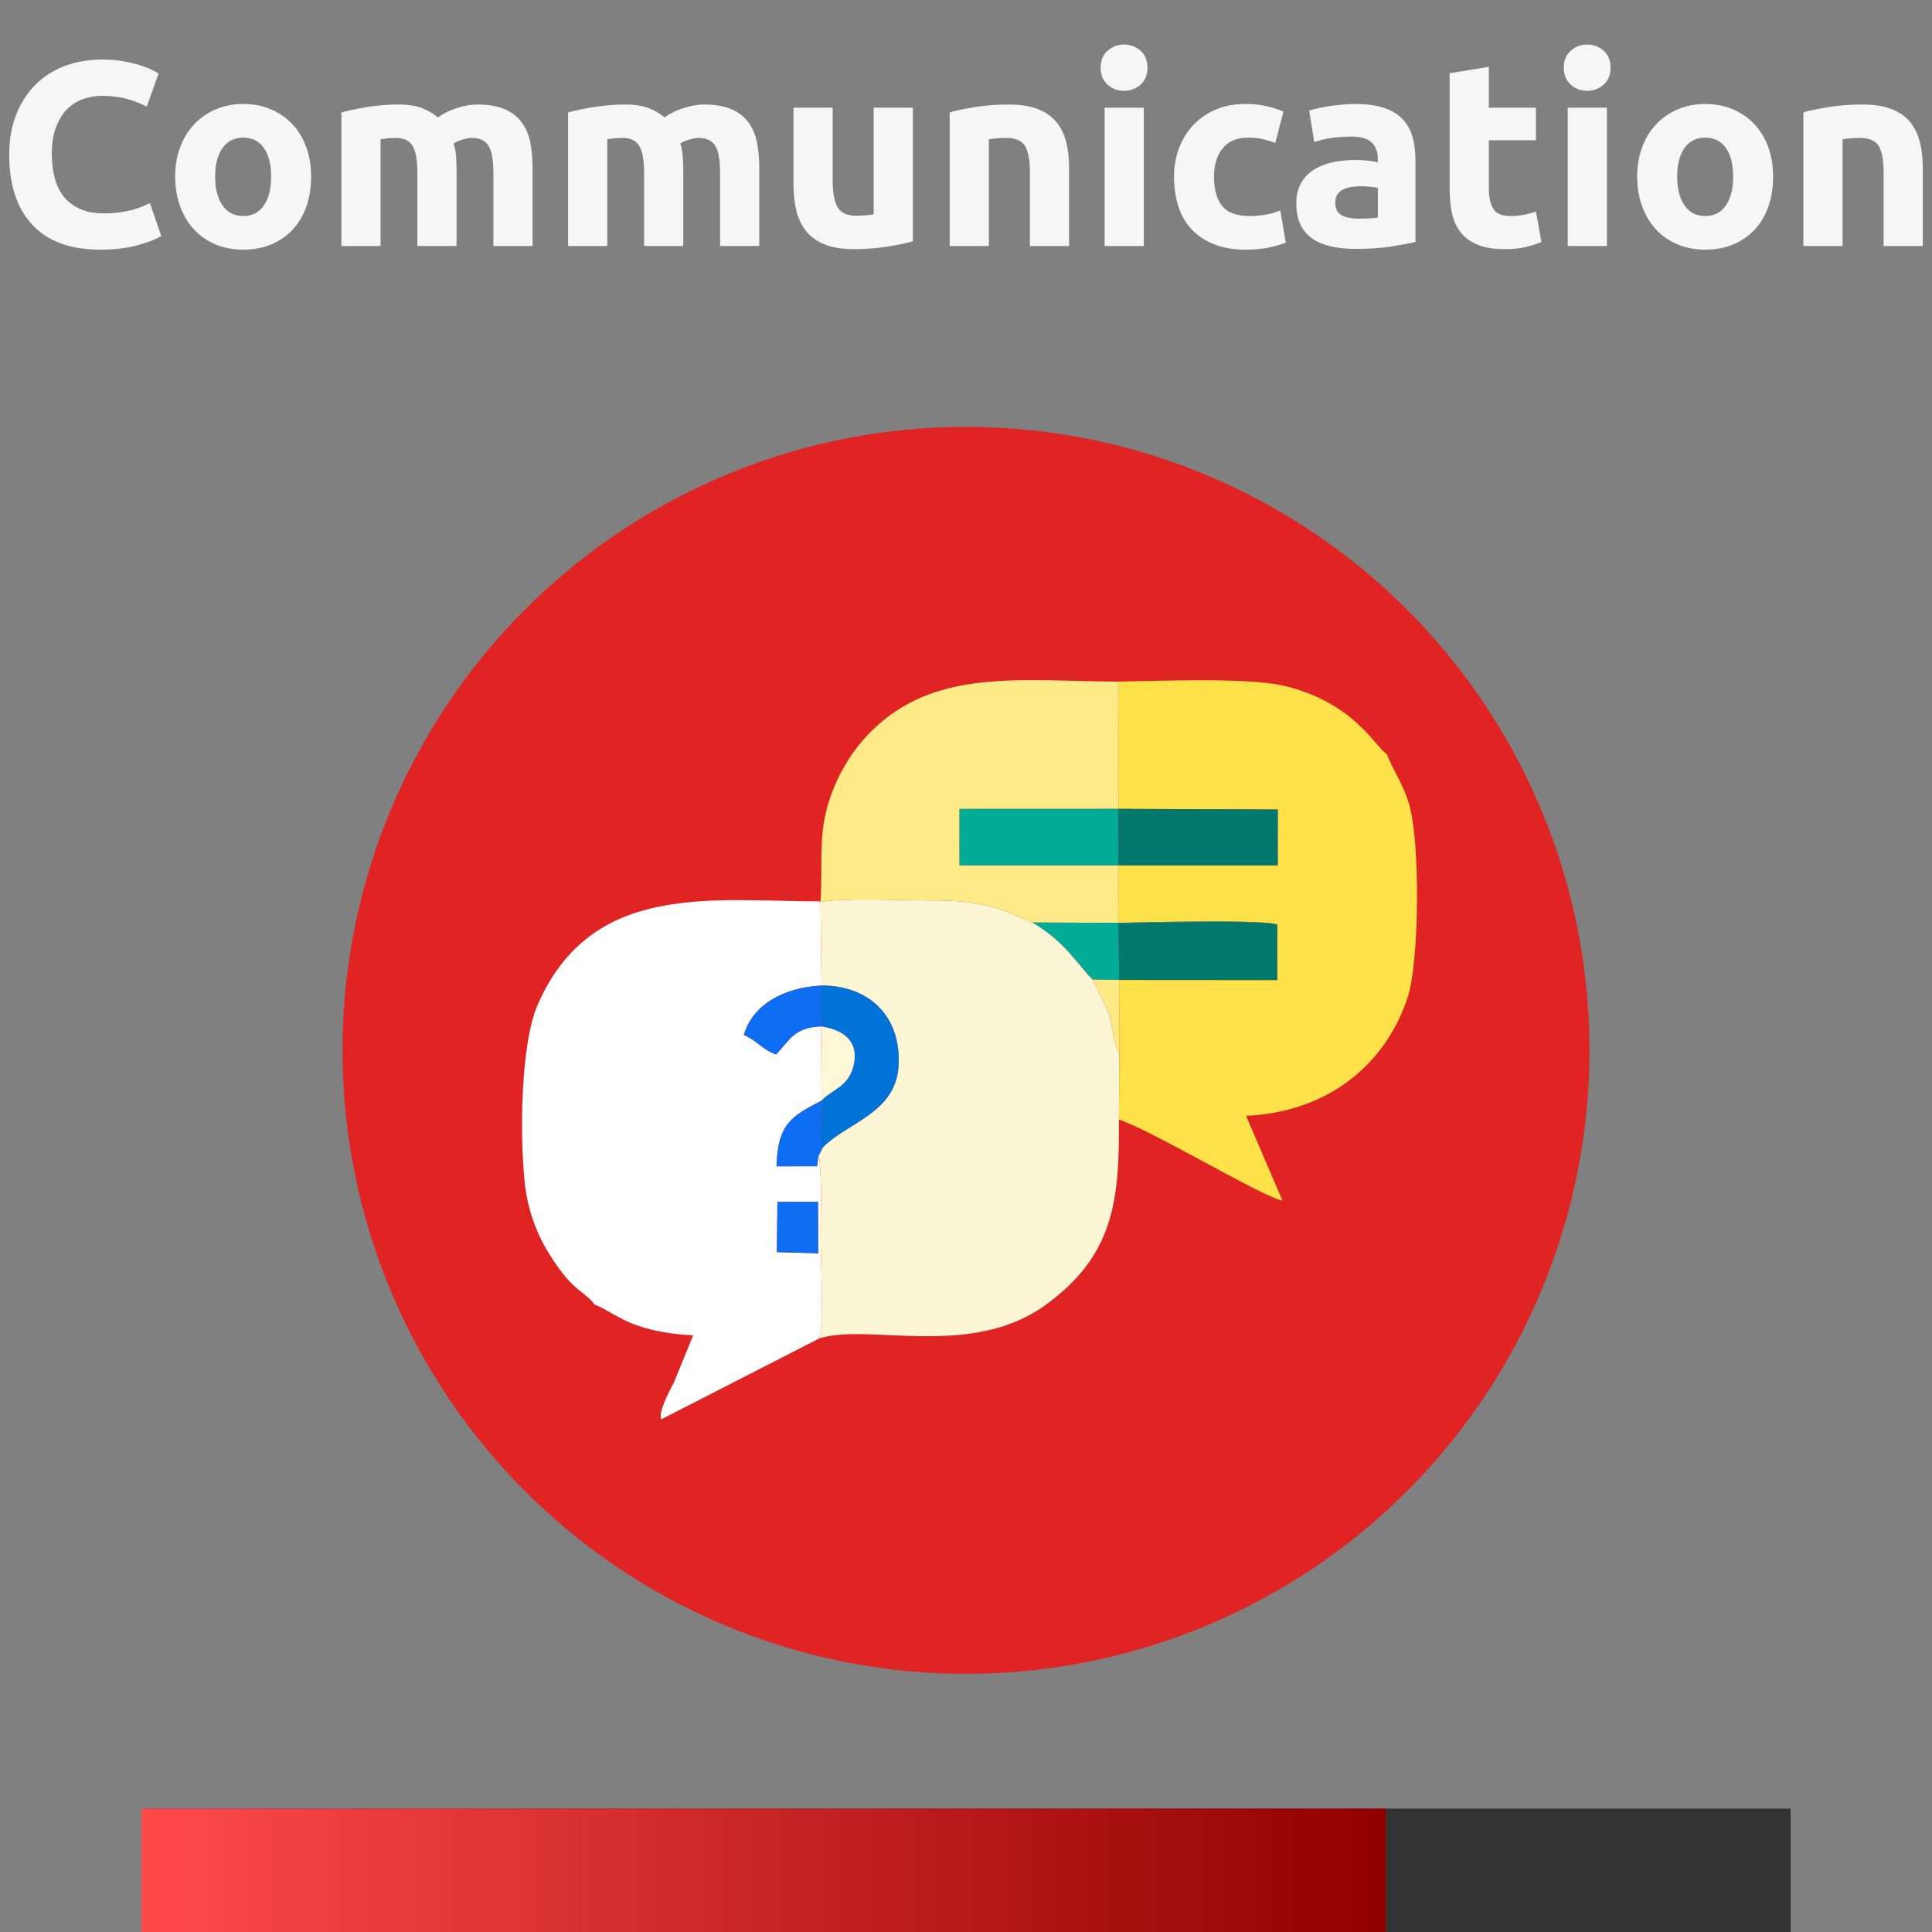 <?xml version="1.0" encoding="UTF-8"?>
<!DOCTYPE svg PUBLIC "-//W3C//DTD SVG 1.1//EN" "http://www.w3.org/Graphics/SVG/1.1/DTD/svg11.dtd">
<!-- Creator: CorelDRAW -->
<svg xmlns="http://www.w3.org/2000/svg" xml:space="preserve" width="42.333mm" height="42.333mm" version="1.1" style="shape-rendering:geometricPrecision; text-rendering:geometricPrecision; image-rendering:optimizeQuality; fill-rule:evenodd; clip-rule:evenodd"
viewBox="0 0 4233.32 4233.32"
 xmlns:xlink="http://www.w3.org/1999/xlink"
 xmlns:xodm="http://www.corel.com/coreldraw/odm/2003">
 <rect x="0" y="0" width="4233.32" height="4233.32" fill="#808080" stroke="none"/>
 <defs>
  <style type="text/css">
   <![CDATA[
    .fil7 {fill:#0073D9}
    .fil5 {fill:#00796C}
    .fil6 {fill:#00AC95}
    .fil8 {fill:#0E6EF3}
    .fil11 {fill:#333333}
    .fil0 {fill:#E02424}
    .fil2 {fill:#FDF6D5}
    .fil9 {fill:#FEF7D8}
    .fil1 {fill:#FEFEFE}
    .fil3 {fill:#FFE149}
    .fil10 {fill:#FFE985}
    .fil4 {fill:#FFEA88}
    .fil13 {fill:#F6F6F6;fill-rule:nonzero}
    .fil12 {fill:url(#id0)}
   ]]>
  </style>
  <linearGradient id="id0" gradientUnits="userSpaceOnUse" x1="308.01" y1="4098" x2="3035" y2="4098">
   <stop offset="0" style="stop-opacity:1; stop-color:#FF4A4A"/>
   <stop offset="1" style="stop-opacity:1; stop-color:#910000"/>
  </linearGradient>
 </defs>
 <g id="Camada_x0020_1">
  <g id="_1805759187408">
   <circle class="fil0" cx="2116.66" cy="2301.45" r="1366.18"/>
   <path class="fil1" d="M1703.48 2633.61l88.91 -0.34 0.47 112.82 -90.66 -2.44 1.28 -110.04zm-401.09 224.65c29.39,11.6 55.87,33.09 93.46,45.92 38.31,13.09 78.89,19.76 123.06,21.6l-42.74 104.8c-7.47,13.09 -35.29,65.87 -27.1,79.34l346.21 -177.31c10.01,-39.16 3.74,-157.47 3,-204.4 -1.42,-89.73 4.84,-104.74 -3.11,-191.13 -0.22,-2.4 -0.99,-2.98 -1.73,-4.35l-3.31 22.74 -88.62 0.09c2.31,-93.94 34.5,-110.52 98.73,-143.9l-1.27 -162.65c-59.85,2.23 -69.86,31.8 -98.34,61.3 -27.66,-8.61 -44.3,-31.88 -70.67,-42.53 18.58,-65.04 85.24,-104.13 170.11,-108.23l-2.06 -184.47c-236.57,0 -500.79,-44.76 -619.54,225.68 -38.2,86.98 -39.64,287.49 -28.63,391.38 6.39,60.22 27.07,112.71 53.52,155.53 13.66,22.11 30.97,45.87 46,61.55 20.42,21.32 43.44,33.34 53.03,49.04z"/>
   <path class="fil2" d="M1800.07 2159.55c103.71,-0.49 175.62,67.4 168.7,176.8 -6.51,102.97 -112.84,123.3 -165.57,177.66l-9.76 18.72c0.74,1.37 1.51,1.95 1.73,4.35 7.95,86.39 1.69,101.4 3.11,191.13 0.74,46.93 7.01,165.24 -3,204.4 106.79,-34.06 330.59,45.19 494.02,-72.07 152.54,-109.45 163.59,-231.77 162.4,-407.29l1.12 -143.43c-14.44,-22.29 -14.12,-64.27 -23.83,-89.65 -11.08,-28.98 -24.32,-49.57 -34.61,-73.69 -34.86,-35.12 -60.7,-83.21 -131.82,-125.06 -38.03,-14.61 -54.27,-26.11 -97.72,-36.75 -36.76,-9 -75.72,-11.4 -115.12,-11.49 -53.57,-0.12 -209.97,-6.46 -251.81,3.47l0.1 -1.57 2.06 184.47z"/>
   <path class="fil3" d="M2450.64 1772.39l349.15 1.44 -0.1 122.2 -349.06 0.1 -0.16 125.99c46.13,-1.24 328.25,-7.88 348.22,4.02l-0.1 121.38 -346.42 -0.25 0.65 162.55 -1.12 143.43c68.34,21.48 320.28,172.53 358.29,177.3l-79.61 -185.6c185.07,-8.41 307.55,-117.73 354.23,-259.98 25.12,-76.54 28.15,-339.49 2.46,-424.46 -14.12,-46.7 -36.02,-73.81 -48.09,-108.11 -25.63,-15.06 -70.51,-112.69 -225.49,-149.66 -78.64,-18.76 -272.18,-10.6 -363.02,-9.3l0.17 278.95z"/>
   <path class="fil4" d="M1797.91 1976.65c41.84,-9.93 198.24,-3.59 251.81,-3.47 39.4,0.09 78.36,2.49 115.12,11.49 43.45,10.64 59.69,22.14 97.72,36.75l187.91 0.7 0.16 -125.99 -348.18 -0.11 -0.05 -123.49 348.24 -0.14 -0.17 -278.95c-187.08,-0.18 -360.94,-25.68 -496.48,71.01 -50.62,36.1 -95.9,87.99 -125.65,158.9 -39.26,93.58 -24.39,151.75 -30.43,253.3z"/>
   <path class="fil5" d="M2452.17 2147.27l346.42 0.25 0.1 -121.38c-43.08,-11.31 -284.86,-3.27 -348.44,-3.27l1.92 124.4z"/>
   <polygon class="fil6" points="2450.63,1896.13 2450.64,1772.39 2102.4,1772.53 2102.45,1896.02 "/>
   <polygon class="fil5" points="2450.63,1896.13 2799.69,1896.03 2799.79,1773.83 2450.64,1772.39 "/>
   <path class="fil7" d="M1803.75 2249.94c43.98,7.6 78.79,31.13 66.64,84.26 -11.03,48.21 -48.46,52.69 -70.15,77.46 -1.34,17.49 -1.35,35.64 -1.47,53.6 -0.15,20.32 -2.21,35.14 4.43,48.75 52.73,-54.36 159.06,-74.69 165.57,-177.66 6.92,-109.4 -64.99,-177.29 -168.7,-176.8 -2.14,28.45 -5.09,69.67 3.68,90.39z"/>
   <path class="fil8" d="M1798.97 2249.01l4.78 0.93c-8.77,-20.72 -5.82,-61.94 -3.68,-90.39 -84.87,4.1 -151.53,43.19 -170.11,108.23 26.37,10.65 43.01,33.92 70.67,42.53 28.48,-29.5 38.49,-59.07 98.34,-61.3z"/>
   <path class="fil6" d="M2394.38 2146.48l57.79 0.79 -1.92 -124.4c63.58,0 305.36,-8.04 348.44,3.27 -19.97,-11.9 -302.09,-5.26 -348.22,-4.02l-187.91 -0.7c71.12,41.85 96.96,89.94 131.82,125.06z"/>
   <path class="fil8" d="M1793.44 2532.73l9.76 -18.72c-6.64,-13.61 -4.58,-28.43 -4.43,-48.75 0.12,-17.96 0.13,-36.11 1.47,-53.6 -64.23,33.38 -96.42,49.96 -98.73,143.9l88.62 -0.09 3.31 -22.74z"/>
   <polygon class="fil8" points="1702.2,2743.65 1792.86,2746.09 1792.39,2633.27 1703.48,2633.61 "/>
   <path class="fil9" d="M1800.24 2411.66c21.69,-24.77 59.12,-29.25 70.15,-77.46 12.15,-53.13 -22.66,-76.66 -66.64,-84.26l-4.78 -0.93 1.27 162.65z"/>
   <path class="fil10" d="M2452.82 2309.82l-0.65 -162.55 -57.79 -0.79c10.29,24.12 23.53,44.71 34.61,73.69 9.71,25.38 9.39,67.36 23.83,89.65z"/>
  </g>
  <rect class="fil11" x="309.81" y="3963.03" width="3613.7" height="270.29"/>
  <rect class="fil12" x="309.81" y="3963.03" width="2726.48" height="270.29"/>
  <path class="fil13" d="M219.57 547.09c-64.92,0 -114.39,-18.06 -148.39,-54.17 -34,-36.11 -51,-87.4 -51,-153.87 0,-33.04 5.19,-62.52 15.56,-88.45 10.38,-25.94 24.59,-47.83 42.65,-65.7 18.05,-17.86 39.57,-31.4 64.54,-40.62 24.97,-9.23 52.06,-13.84 81.25,-13.84 16.91,0 32.27,1.25 46.1,3.75 13.84,2.5 25.94,5.38 36.31,8.64 10.37,3.27 19.02,6.63 25.93,10.09 6.92,3.46 11.91,6.15 14.98,8.07l-25.93 72.61c-12.29,-6.53 -26.6,-12.1 -42.93,-16.71 -16.33,-4.62 -34.86,-6.92 -55.61,-6.92 -13.83,0 -27.37,2.3 -40.63,6.92 -13.25,4.61 -24.97,12 -35.15,22.18 -10.18,10.18 -18.34,23.34 -24.49,39.48 -6.15,16.13 -9.22,35.72 -9.22,58.78 0,18.44 2.02,35.63 6.05,51.57 4.03,15.95 10.57,29.68 19.59,41.2 9.03,11.53 20.85,20.65 35.44,27.38 14.6,6.72 32.27,10.08 53.02,10.08 13.06,0 24.78,-0.77 35.15,-2.3 10.38,-1.54 19.6,-3.36 27.66,-5.48 8.07,-2.11 15.18,-4.51 21.33,-7.2 6.14,-2.69 11.71,-5.19 16.71,-7.49l24.78 72.03c-12.68,7.69 -30.54,14.6 -53.6,20.75 -23.05,6.14 -49.75,9.22 -80.1,9.22zm462.17 -160.21c0,23.82 -3.45,45.63 -10.37,65.41 -6.91,19.79 -16.9,36.69 -29.97,50.71 -13.06,14.03 -28.71,24.88 -46.96,32.56 -18.25,7.69 -38.71,11.53 -61.37,11.53 -22.29,0 -42.55,-3.84 -60.8,-11.53 -18.25,-7.68 -33.9,-18.53 -46.97,-32.56 -13.06,-14.02 -23.24,-30.92 -30.54,-50.71 -7.3,-19.78 -10.95,-41.59 -10.95,-65.41 0,-23.81 3.75,-45.52 11.24,-65.11 7.49,-19.6 17.86,-36.31 31.12,-50.14 13.25,-13.83 29,-24.59 47.25,-32.27 18.25,-7.68 38.13,-11.53 59.65,-11.53 21.89,0 41.97,3.85 60.22,11.53 18.24,7.68 33.9,18.44 46.96,32.27 13.06,13.83 23.25,30.54 30.54,50.14 7.3,19.59 10.95,41.3 10.95,65.11zm-87.59 0c0,-26.5 -5.28,-47.35 -15.85,-62.52 -10.56,-15.18 -25.64,-22.76 -45.23,-22.76 -19.6,0 -34.77,7.58 -45.53,22.76 -10.76,15.17 -16.13,36.02 -16.13,62.52 0,26.51 5.37,47.55 16.13,63.11 10.76,15.56 25.93,23.34 45.53,23.34 19.59,0 34.67,-7.78 45.23,-23.34 10.57,-15.56 15.85,-36.6 15.85,-63.11zm320.41 -8.64c0,-27.66 -3.55,-47.25 -10.66,-58.78 -7.11,-11.52 -19.31,-17.29 -36.59,-17.29 -5.38,0 -10.95,0.29 -16.72,0.87 -5.76,0.57 -11.33,1.25 -16.71,2.01l0 233.97 -85.86 0 0 -292.75c7.3,-1.92 15.85,-3.93 25.64,-6.05 9.8,-2.11 20.17,-4.03 31.12,-5.76 10.95,-1.73 22.19,-3.07 33.71,-4.03 11.53,-0.96 22.86,-1.44 34,-1.44 21.9,0 39.67,2.78 53.31,8.35 13.64,5.57 24.87,12.2 33.71,19.88 12.29,-8.83 26.41,-15.75 42.36,-20.74 15.94,-5 30.63,-7.49 44.08,-7.49 24.2,0 44.09,3.36 59.64,10.08 15.56,6.72 27.95,16.23 37.17,28.53 9.22,12.29 15.56,26.89 19.02,43.79 3.46,16.91 5.19,35.73 5.19,56.48l0 171.15 -85.87 0 0 -160.78c0,-27.66 -3.55,-47.25 -10.66,-58.78 -7.11,-11.52 -19.3,-17.29 -36.59,-17.29 -4.61,0 -11.05,1.16 -19.31,3.46 -8.26,2.31 -15.08,5.19 -20.45,8.64 2.69,8.84 4.41,18.16 5.18,27.95 0.77,9.8 1.16,20.27 1.16,31.41l0 165.39 -85.87 0 0 -160.78zm496.74 0c0,-27.66 -3.55,-47.25 -10.66,-58.78 -7.11,-11.52 -19.31,-17.29 -36.59,-17.29 -5.38,0 -10.95,0.29 -16.72,0.87 -5.76,0.57 -11.33,1.25 -16.71,2.01l0 233.97 -85.86 0 0 -292.75c7.3,-1.92 15.85,-3.93 25.64,-6.05 9.8,-2.11 20.17,-4.03 31.12,-5.76 10.95,-1.73 22.19,-3.07 33.71,-4.03 11.53,-0.96 22.86,-1.44 34,-1.44 21.9,0 39.67,2.78 53.31,8.35 13.64,5.57 24.87,12.2 33.71,19.88 12.29,-8.83 26.41,-15.75 42.36,-20.74 15.94,-5 30.63,-7.49 44.08,-7.49 24.2,0 44.09,3.36 59.64,10.08 15.56,6.72 27.95,16.23 37.17,28.53 9.22,12.29 15.56,26.89 19.02,43.79 3.46,16.91 5.19,35.73 5.19,56.48l0 171.15 -85.87 0 0 -160.78c0,-27.66 -3.55,-47.25 -10.66,-58.78 -7.11,-11.52 -19.3,-17.29 -36.59,-17.29 -4.61,0 -11.05,1.16 -19.31,3.46 -8.26,2.31 -15.08,5.19 -20.45,8.64 2.69,8.84 4.41,18.16 5.18,27.95 0.77,9.8 1.16,20.27 1.16,31.41l0 165.39 -85.87 0 0 -160.78zm588.94 150.41c-14.59,4.22 -33.42,8.16 -56.47,11.81 -23.05,3.65 -47.25,5.48 -72.61,5.48 -25.74,0 -47.16,-3.46 -64.25,-10.38 -17.1,-6.91 -30.64,-16.61 -40.63,-29.1 -9.99,-12.49 -17.1,-27.37 -21.32,-44.66 -4.23,-17.29 -6.34,-36.31 -6.34,-57.05l0 -168.85 85.86 0 0 158.48c0,27.66 3.65,47.63 10.95,59.93 7.3,12.29 20.94,18.44 40.92,18.44 6.14,0 12.67,-0.29 19.59,-0.87 6.91,-0.57 13.06,-1.24 18.44,-2.01l0 -233.97 85.86 0 0 292.75zm80.68 -282.38c14.6,-4.22 33.42,-8.16 56.47,-11.81 23.05,-3.65 47.26,-5.47 72.61,-5.47 25.74,0 47.16,3.36 64.26,10.08 17.09,6.72 30.64,16.23 40.62,28.53 9.99,12.29 17.1,26.89 21.33,43.79 4.22,16.91 6.34,35.73 6.34,56.48l0 171.15 -85.87 0 0 -160.78c0,-27.66 -3.65,-47.25 -10.95,-58.78 -7.3,-11.52 -20.94,-17.29 -40.91,-17.29 -6.15,0 -12.68,0.29 -19.6,0.87 -6.91,0.57 -13.06,1.25 -18.44,2.01l0 233.97 -85.86 0 0 -292.75zm425.28 292.75l-85.86 0 0 -303.12 85.86 0 0 303.12zm8.07 -390.71c0,15.75 -5.09,28.14 -15.27,37.17 -10.18,9.03 -22.19,13.54 -36.02,13.54 -13.83,0 -25.83,-4.51 -36.01,-13.54 -10.18,-9.03 -15.28,-21.42 -15.28,-37.17 0,-15.75 5.1,-28.14 15.28,-37.17 10.18,-9.03 22.18,-13.54 36.01,-13.54 13.83,0 25.84,4.51 36.02,13.54 10.18,9.03 15.27,21.42 15.27,37.17zm58.2 239.15c0,-21.9 3.56,-42.55 10.66,-61.95 7.11,-19.4 17.39,-36.3 30.83,-50.71 13.45,-14.41 29.78,-25.84 48.99,-34.29 19.21,-8.45 41.1,-12.68 65.69,-12.68 16.14,0 30.93,1.44 44.37,4.33 13.45,2.88 26.51,7.01 39.19,12.39l-17.86 68.57c-8.07,-3.07 -16.91,-5.76 -26.51,-8.07 -9.61,-2.3 -20.36,-3.45 -32.27,-3.45 -25.36,0 -44.28,7.87 -56.77,23.62 -12.48,15.76 -18.72,36.5 -18.72,62.24 0,27.28 5.85,48.41 17.57,63.39 11.72,14.98 32.18,22.48 61.37,22.48 10.38,0 21.52,-0.97 33.43,-2.89 11.91,-1.92 22.86,-4.99 32.85,-9.22l12.1 70.31c-9.99,4.22 -22.48,7.87 -37.46,10.95 -14.98,3.07 -31.5,4.61 -49.56,4.61 -27.66,0 -51.48,-4.13 -71.46,-12.39 -19.97,-8.26 -36.4,-19.5 -49.27,-33.71 -12.87,-14.22 -22.28,-31.03 -28.24,-50.43 -5.95,-19.4 -8.93,-40.43 -8.93,-63.1zm403.97 91.63c8.45,0 16.52,-0.19 24.2,-0.58 7.69,-0.38 13.83,-0.96 18.44,-1.73l0 -65.12c-3.45,-0.76 -8.64,-1.53 -15.56,-2.3 -6.91,-0.77 -13.25,-1.15 -19.01,-1.15 -8.07,0 -15.66,0.48 -22.77,1.44 -7.1,0.96 -13.35,2.78 -18.72,5.47 -5.38,2.69 -9.61,6.34 -12.68,10.95 -3.08,4.61 -4.61,10.37 -4.61,17.29 0,13.45 4.51,22.76 13.54,27.95 9.03,5.18 21.42,7.78 37.17,7.78zm-6.92 -251.26c25.36,0 46.49,2.89 63.39,8.65 16.91,5.76 30.45,14.02 40.63,24.78 10.18,10.75 17.38,23.82 21.61,39.18 4.23,15.37 6.34,32.47 6.34,51.29l0 178.65c-12.29,2.69 -29.39,5.85 -51.29,9.5 -21.9,3.65 -48.4,5.48 -79.52,5.48 -19.6,0 -37.37,-1.73 -53.31,-5.19 -15.94,-3.46 -29.68,-9.12 -41.2,-17 -11.53,-7.87 -20.36,-18.15 -26.51,-30.83 -6.15,-12.68 -9.22,-28.24 -9.22,-46.68 0,-17.67 3.55,-32.65 10.66,-44.94 7.11,-12.3 16.62,-22.1 28.53,-29.39 11.91,-7.3 25.54,-12.59 40.91,-15.85 15.37,-3.27 31.31,-4.9 47.83,-4.9 11.14,0 21.04,0.48 29.68,1.44 8.64,0.96 15.65,2.21 21.03,3.75l0 -8.07c0,-14.6 -4.41,-26.32 -13.25,-35.15 -8.84,-8.84 -24.2,-13.26 -46.1,-13.26 -14.6,0 -29.01,1.06 -43.22,3.17 -14.22,2.11 -26.51,5.09 -36.88,8.93l-10.95 -69.15c4.99,-1.54 11.23,-3.17 18.73,-4.9 7.49,-1.73 15.65,-3.26 24.49,-4.61 8.83,-1.34 18.15,-2.49 27.95,-3.46 9.79,-0.96 19.69,-1.44 29.67,-1.44zm206.89 -67.42l85.86 -13.83 0 89.32 103.15 0 0 71.46 -103.15 0 0 106.61c0,18.06 3.17,32.46 9.51,43.22 6.34,10.76 19.11,16.14 38.32,16.14 9.22,0 18.73,-0.87 28.53,-2.6 9.79,-1.73 18.73,-4.13 26.79,-7.2l12.11 66.85c-10.38,4.22 -21.9,7.87 -34.58,10.95 -12.68,3.07 -28.24,4.61 -46.68,4.61 -23.43,0 -42.83,-3.17 -58.2,-9.51 -15.37,-6.34 -27.66,-15.18 -36.88,-26.51 -9.22,-11.33 -15.66,-25.07 -19.31,-41.2 -3.65,-16.14 -5.47,-34 -5.47,-53.6l0 -254.71zm344.6 378.61l-85.86 0 0 -303.12 85.86 0 0 303.12zm8.07 -390.71c0,15.75 -5.09,28.14 -15.27,37.17 -10.18,9.03 -22.19,13.54 -36.02,13.54 -13.83,0 -25.83,-4.51 -36.01,-13.54 -10.18,-9.03 -15.28,-21.42 -15.28,-37.17 0,-15.75 5.1,-28.14 15.28,-37.17 10.18,-9.03 22.18,-13.54 36.01,-13.54 13.83,0 25.84,4.51 36.02,13.54 10.18,9.03 15.27,21.42 15.27,37.17zm356.13 238.57c0,23.82 -3.45,45.63 -10.37,65.41 -6.91,19.79 -16.9,36.69 -29.97,50.71 -13.06,14.03 -28.71,24.88 -46.96,32.56 -18.25,7.69 -38.71,11.53 -61.37,11.53 -22.29,0 -42.55,-3.84 -60.8,-11.53 -18.25,-7.68 -33.9,-18.53 -46.97,-32.56 -13.06,-14.02 -23.24,-30.92 -30.54,-50.71 -7.3,-19.78 -10.95,-41.59 -10.95,-65.41 0,-23.81 3.75,-45.52 11.24,-65.11 7.49,-19.6 17.86,-36.31 31.12,-50.14 13.25,-13.83 29,-24.59 47.25,-32.27 18.25,-7.68 38.13,-11.53 59.65,-11.53 21.89,0 41.97,3.85 60.22,11.53 18.24,7.68 33.9,18.44 46.96,32.27 13.06,13.83 23.25,30.54 30.54,50.14 7.3,19.59 10.95,41.3 10.95,65.11zm-87.59 0c0,-26.5 -5.28,-47.35 -15.85,-62.52 -10.56,-15.18 -25.64,-22.76 -45.23,-22.76 -19.6,0 -34.77,7.58 -45.53,22.76 -10.76,15.17 -16.13,36.02 -16.13,62.52 0,26.51 5.37,47.55 16.13,63.11 10.76,15.56 25.93,23.34 45.53,23.34 19.59,0 34.67,-7.78 45.23,-23.34 10.57,-15.56 15.85,-36.6 15.85,-63.11zm153.87 -140.61c14.6,-4.22 33.42,-8.16 56.47,-11.81 23.05,-3.65 47.26,-5.47 72.61,-5.47 25.74,0 47.16,3.36 64.26,10.08 17.09,6.72 30.64,16.23 40.62,28.53 9.99,12.29 17.1,26.89 21.33,43.79 4.22,16.91 6.34,35.73 6.34,56.48l0 171.15 -85.87 0 0 -160.78c0,-27.66 -3.65,-47.25 -10.95,-58.78 -7.3,-11.52 -20.94,-17.29 -40.91,-17.29 -6.15,0 -12.68,0.29 -19.6,0.87 -6.91,0.57 -13.06,1.25 -18.44,2.01l0 233.97 -85.86 0 0 -292.75z"/>
 </g>
</svg>
